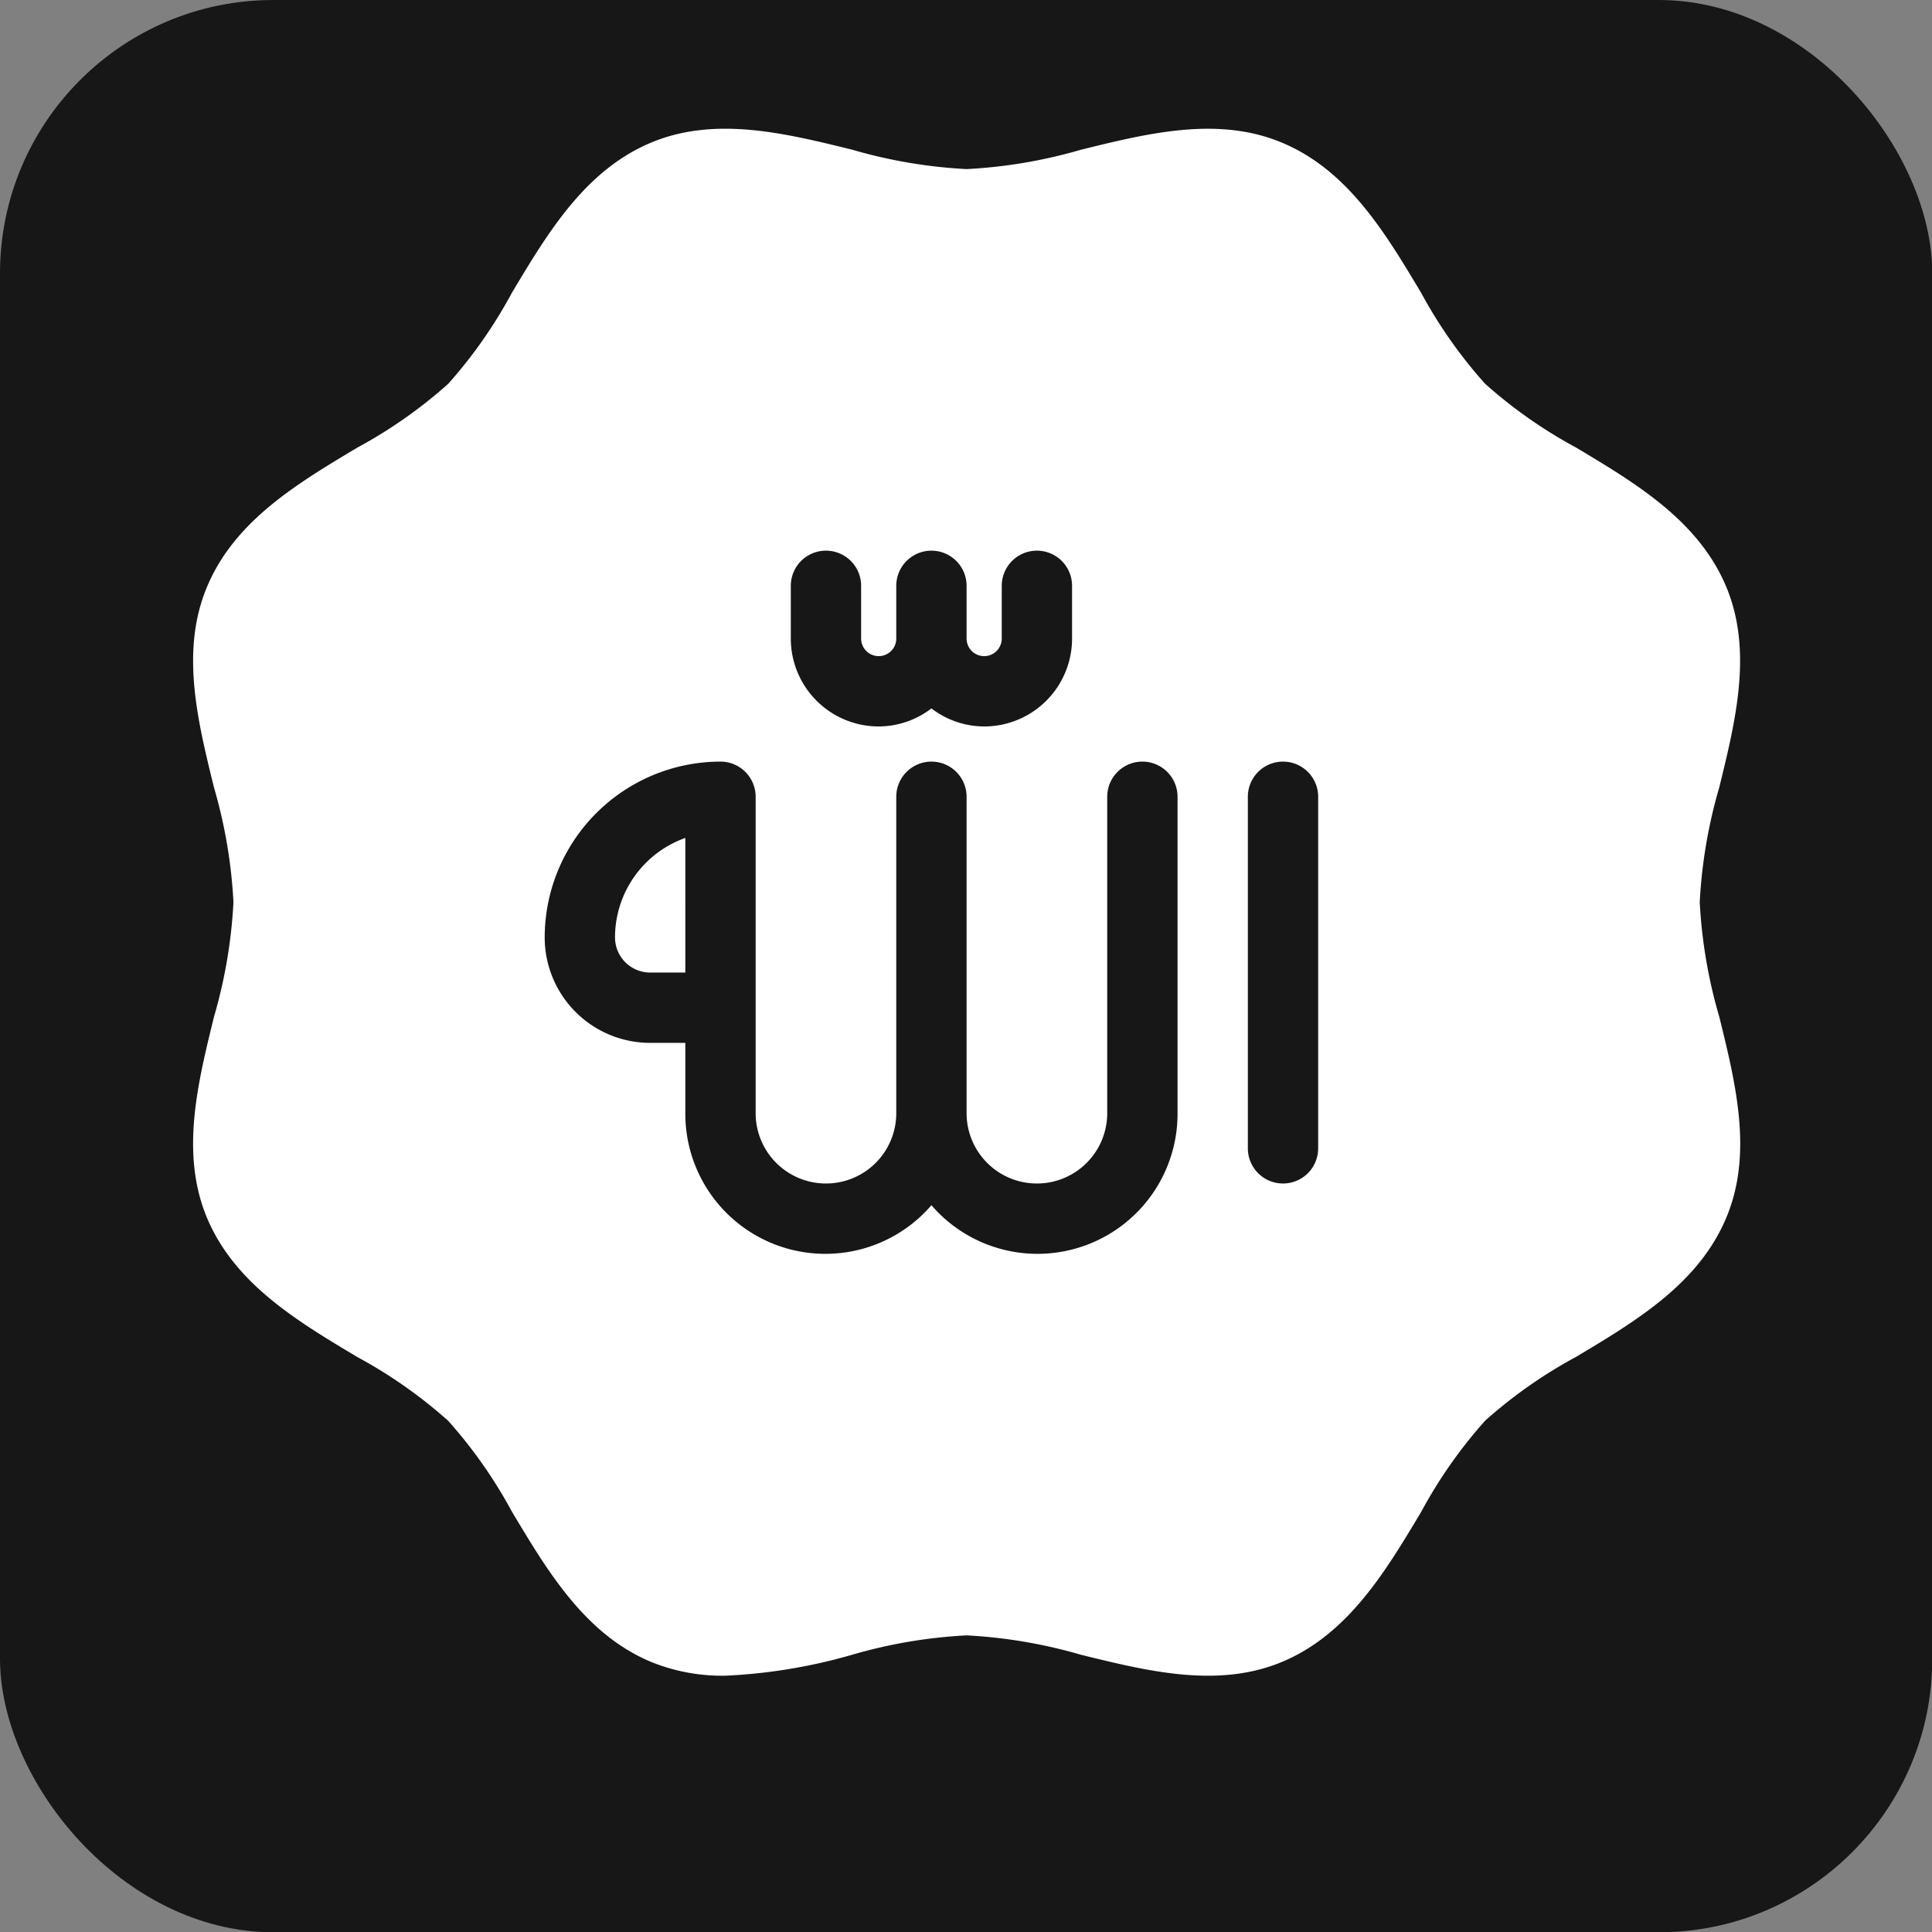 <svg width="304.91" height="304.91" viewBox="0 0 300.15 300.15" class="looka-1j8o68f"><rect x="0" y="0" width="300.15" height="300.15" fill="#808080" stroke="none"/><defs id="SvgjsDefs1762"></defs><g id="SvgjsG1763" featurekey="rootContainer" transform="matrix(2.832,0,0,2.832,0,0)" fill="#171717"><rect xmlns="http://www.w3.org/2000/svg" width="106" height="106" rx="15" ry="15"></rect></g><g id="SvgjsG1764" featurekey="symbolFeature-0" transform="matrix(5.462,0,0,5.462,19.079,9.081)" fill="#ffffff"><title xmlns="http://www.w3.org/2000/svg">islam_ramadhan_muslim_eid</title><path xmlns="http://www.w3.org/2000/svg" d="M14,25a1,1,0,0,0,1,1h1V22.171A3.005,3.005,0,0,0,14,25Z"></path><path xmlns="http://www.w3.org/2000/svg" d="M44.853,24a14.233,14.233,0,0,1,.553-3.258c0.47-1.911.956-3.887,0.207-5.7-0.782-1.884-2.56-2.948-4.28-3.976a13.527,13.527,0,0,1-2.587-1.815A13.52,13.52,0,0,1,36.93,6.668c-1.029-1.72-2.092-3.5-3.977-4.28-1.81-.75-3.786-0.264-5.695.207A14.236,14.236,0,0,1,24,3.147a14.236,14.236,0,0,1-3.258-.553c-1.911-.47-3.886-0.957-5.7-0.207-1.884.782-2.948,2.56-3.976,4.28A13.531,13.531,0,0,1,9.255,9.255,13.516,13.516,0,0,1,6.668,11.07c-1.72,1.029-3.5,2.092-4.28,3.977-0.75,1.809-.264,3.784.207,5.695A14.233,14.233,0,0,1,3.147,24a14.232,14.232,0,0,1-.553,3.258c-0.47,1.911-.956,3.887-0.207,5.7,0.782,1.884,2.56,2.948,4.28,3.976a13.527,13.527,0,0,1,2.587,1.815,13.518,13.518,0,0,1,1.815,2.587c1.029,1.72,2.092,3.5,3.977,4.28A5.388,5.388,0,0,0,17.135,46a15.478,15.478,0,0,0,3.606-.595A14.233,14.233,0,0,1,24,44.853a14.233,14.233,0,0,1,3.258.553c1.911,0.469,3.884.956,5.7,0.207,1.884-.782,2.948-2.56,3.976-4.28a13.529,13.529,0,0,1,1.815-2.587,13.516,13.516,0,0,1,2.587-1.815c1.72-1.029,3.5-2.092,4.28-3.977,0.75-1.809.264-3.784-.207-5.695A14.232,14.232,0,0,1,44.853,24ZM19,15a1,1,0,0,1,2,0v1.5a0.5,0.5,0,0,0,1,0V15a1,1,0,0,1,2,0v1.5a0.5,0.5,0,0,0,1,0V15a1,1,0,0,1,2,0v1.5A2.5,2.5,0,0,1,24.5,19a2.476,2.476,0,0,1-1.5-.513A2.476,2.476,0,0,1,21.5,19,2.5,2.5,0,0,1,19,16.5V15ZM30,30a3.983,3.983,0,0,1-7,2.618A3.983,3.983,0,0,1,16,30V28H15a3,3,0,0,1-3-3,5.006,5.006,0,0,1,5-5,1,1,0,0,1,1,1v9a2,2,0,0,0,4,0V21a1,1,0,0,1,2,0v9a2,2,0,0,0,4,0V21a1,1,0,0,1,2,0v9Zm4,1a1,1,0,0,1-2,0V21a1,1,0,0,1,2,0V31Z"></path></g></svg>